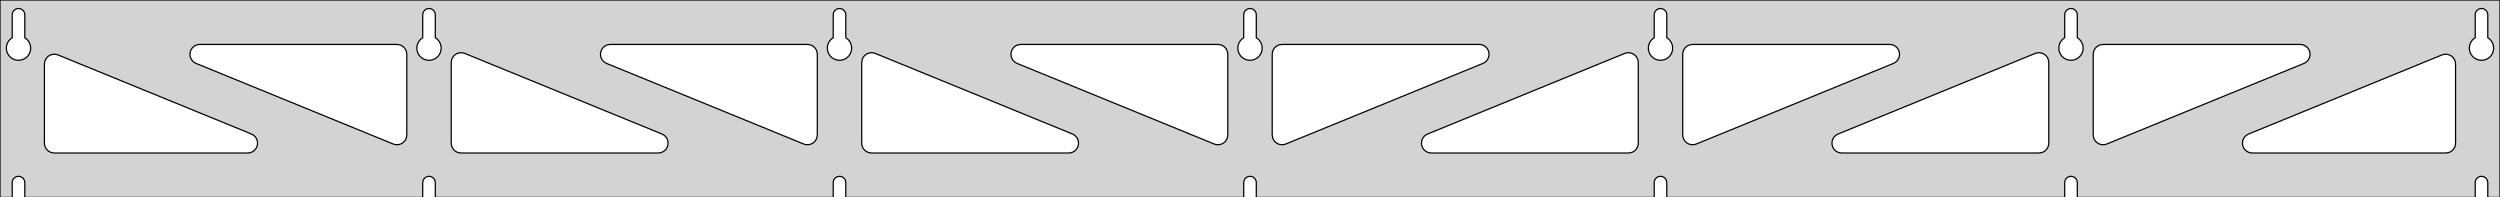<?xml version="1.0" standalone="no"?>
<!DOCTYPE svg PUBLIC "-//W3C//DTD SVG 1.1//EN" "http://www.w3.org/Graphics/SVG/1.1/DTD/svg11.dtd">
<svg width="1013mm" height="80mm" viewBox="0 -80 1013 80" xmlns="http://www.w3.org/2000/svg" version="1.1">
<title>OpenSCAD Model</title>
<path d="
M 1013,-80 L 0,-80 L 0,-0 L 4.95,-0 L 4.95,-6 L 5.006,-6.53
 L 5.17,-7.037 L 5.437,-7.499 L 5.794,-7.895 L 6.225,-8.208 L 6.712,-8.425 L 7.233,-8.536
 L 7.767,-8.536 L 8.288,-8.425 L 8.775,-8.208 L 9.206,-7.895 L 9.563,-7.499 L 9.83,-7.037
 L 9.994,-6.53 L 10.05,-6 L 10.05,-0 L 171.283,-0 L 171.283,-6 L 171.339,-6.53
 L 171.504,-7.037 L 171.77,-7.499 L 172.127,-7.895 L 172.558,-8.208 L 173.045,-8.425 L 173.567,-8.536
 L 174.1,-8.536 L 174.621,-8.425 L 175.108,-8.208 L 175.54,-7.895 L 175.896,-7.499 L 176.163,-7.037
 L 176.328,-6.53 L 176.383,-6 L 176.383,-0 L 337.617,-0 L 337.617,-6 L 337.672,-6.53
 L 337.837,-7.037 L 338.104,-7.499 L 338.46,-7.895 L 338.892,-8.208 L 339.379,-8.425 L 339.9,-8.536
 L 340.433,-8.536 L 340.955,-8.425 L 341.442,-8.208 L 341.873,-7.895 L 342.23,-7.499 L 342.496,-7.037
 L 342.661,-6.53 L 342.717,-6 L 342.717,-0 L 503.95,-0 L 503.95,-6 L 504.006,-6.53
 L 504.17,-7.037 L 504.437,-7.499 L 504.794,-7.895 L 505.225,-8.208 L 505.712,-8.425 L 506.233,-8.536
 L 506.767,-8.536 L 507.288,-8.425 L 507.775,-8.208 L 508.206,-7.895 L 508.563,-7.499 L 508.83,-7.037
 L 508.994,-6.53 L 509.05,-6 L 509.05,-0 L 670.283,-0 L 670.283,-6 L 670.339,-6.53
 L 670.504,-7.037 L 670.77,-7.499 L 671.127,-7.895 L 671.558,-8.208 L 672.045,-8.425 L 672.567,-8.536
 L 673.1,-8.536 L 673.621,-8.425 L 674.108,-8.208 L 674.54,-7.895 L 674.896,-7.499 L 675.163,-7.037
 L 675.328,-6.53 L 675.383,-6 L 675.383,-0 L 836.617,-0 L 836.617,-6 L 836.672,-6.53
 L 836.837,-7.037 L 837.104,-7.499 L 837.46,-7.895 L 837.892,-8.208 L 838.379,-8.425 L 838.9,-8.536
 L 839.433,-8.536 L 839.955,-8.425 L 840.442,-8.208 L 840.873,-7.895 L 841.23,-7.499 L 841.496,-7.037
 L 841.661,-6.53 L 841.717,-6 L 841.717,-0 L 1002.95,-0 L 1002.95,-6 L 1003.01,-6.53
 L 1003.17,-7.037 L 1003.44,-7.499 L 1003.79,-7.895 L 1004.22,-8.208 L 1004.71,-8.425 L 1005.23,-8.536
 L 1005.77,-8.536 L 1006.29,-8.425 L 1006.77,-8.208 L 1007.21,-7.895 L 1007.56,-7.499 L 1007.83,-7.037
 L 1007.99,-6.53 L 1008.05,-6 L 1008.05,-0 L 1013,-0 z
M 6.986,-55.607 L 6.477,-55.688 L 5.98,-55.821 L 5.499,-56.005 L 5.04,-56.239 L 4.608,-56.52
 L 4.208,-56.844 L 3.844,-57.208 L 3.52,-57.608 L 3.239,-58.04 L 3.005,-58.499 L 2.821,-58.98
 L 2.688,-59.477 L 2.607,-59.986 L 2.58,-60.5 L 2.607,-61.014 L 2.688,-61.523 L 2.821,-62.02
 L 3.005,-62.501 L 3.239,-62.96 L 3.52,-63.392 L 3.844,-63.792 L 4.208,-64.156 L 4.608,-64.48
 L 4.95,-64.702 L 4.95,-74 L 5.006,-74.53 L 5.17,-75.037 L 5.437,-75.499 L 5.794,-75.895
 L 6.225,-76.208 L 6.712,-76.425 L 7.233,-76.536 L 7.767,-76.536 L 8.288,-76.425 L 8.775,-76.208
 L 9.206,-75.895 L 9.563,-75.499 L 9.83,-75.037 L 9.994,-74.53 L 10.05,-74 L 10.05,-64.702
 L 10.392,-64.48 L 10.792,-64.156 L 11.156,-63.792 L 11.48,-63.392 L 11.761,-62.96 L 11.995,-62.501
 L 12.179,-62.02 L 12.312,-61.523 L 12.393,-61.014 L 12.42,-60.5 L 12.393,-59.986 L 12.312,-59.477
 L 12.179,-58.98 L 11.995,-58.499 L 11.761,-58.04 L 11.48,-57.608 L 11.156,-57.208 L 10.792,-56.844
 L 10.392,-56.52 L 9.96,-56.239 L 9.501,-56.005 L 9.02,-55.821 L 8.523,-55.688 L 8.014,-55.607
 L 7.5,-55.58 z
M 173.319,-55.607 L 172.81,-55.688 L 172.313,-55.821 L 171.832,-56.005 L 171.373,-56.239 L 170.941,-56.52
 L 170.541,-56.844 L 170.177,-57.208 L 169.853,-57.608 L 169.572,-58.04 L 169.339,-58.499 L 169.154,-58.98
 L 169.021,-59.477 L 168.94,-59.986 L 168.913,-60.5 L 168.94,-61.014 L 169.021,-61.523 L 169.154,-62.02
 L 169.339,-62.501 L 169.572,-62.96 L 169.853,-63.392 L 170.177,-63.792 L 170.541,-64.156 L 170.941,-64.48
 L 171.283,-64.702 L 171.283,-74 L 171.339,-74.53 L 171.504,-75.037 L 171.77,-75.499 L 172.127,-75.895
 L 172.558,-76.208 L 173.045,-76.425 L 173.567,-76.536 L 174.1,-76.536 L 174.621,-76.425 L 175.108,-76.208
 L 175.54,-75.895 L 175.896,-75.499 L 176.163,-75.037 L 176.328,-74.53 L 176.383,-74 L 176.383,-64.702
 L 176.725,-64.48 L 177.125,-64.156 L 177.49,-63.792 L 177.814,-63.392 L 178.094,-62.96 L 178.328,-62.501
 L 178.513,-62.02 L 178.646,-61.523 L 178.726,-61.014 L 178.753,-60.5 L 178.726,-59.986 L 178.646,-59.477
 L 178.513,-58.98 L 178.328,-58.499 L 178.094,-58.04 L 177.814,-57.608 L 177.49,-57.208 L 177.125,-56.844
 L 176.725,-56.52 L 176.293,-56.239 L 175.834,-56.005 L 175.354,-55.821 L 174.856,-55.688 L 174.348,-55.607
 L 173.833,-55.58 z
M 339.652,-55.607 L 339.144,-55.688 L 338.646,-55.821 L 338.166,-56.005 L 337.707,-56.239 L 337.275,-56.52
 L 336.875,-56.844 L 336.51,-57.208 L 336.186,-57.608 L 335.906,-58.04 L 335.672,-58.499 L 335.487,-58.98
 L 335.354,-59.477 L 335.274,-59.986 L 335.247,-60.5 L 335.274,-61.014 L 335.354,-61.523 L 335.487,-62.02
 L 335.672,-62.501 L 335.906,-62.96 L 336.186,-63.392 L 336.51,-63.792 L 336.875,-64.156 L 337.275,-64.48
 L 337.617,-64.702 L 337.617,-74 L 337.672,-74.53 L 337.837,-75.037 L 338.104,-75.499 L 338.46,-75.895
 L 338.892,-76.208 L 339.379,-76.425 L 339.9,-76.536 L 340.433,-76.536 L 340.955,-76.425 L 341.442,-76.208
 L 341.873,-75.895 L 342.23,-75.499 L 342.496,-75.037 L 342.661,-74.53 L 342.717,-74 L 342.717,-64.702
 L 343.059,-64.48 L 343.459,-64.156 L 343.823,-63.792 L 344.147,-63.392 L 344.427,-62.96 L 344.661,-62.501
 L 344.846,-62.02 L 344.979,-61.523 L 345.06,-61.014 L 345.087,-60.5 L 345.06,-59.986 L 344.979,-59.477
 L 344.846,-58.98 L 344.661,-58.499 L 344.427,-58.04 L 344.147,-57.608 L 343.823,-57.208 L 343.459,-56.844
 L 343.059,-56.52 L 342.627,-56.239 L 342.168,-56.005 L 341.687,-55.821 L 341.19,-55.688 L 340.681,-55.607
 L 340.167,-55.58 z
M 505.986,-55.607 L 505.477,-55.688 L 504.98,-55.821 L 504.499,-56.005 L 504.04,-56.239 L 503.608,-56.52
 L 503.208,-56.844 L 502.844,-57.208 L 502.52,-57.608 L 502.239,-58.04 L 502.005,-58.499 L 501.821,-58.98
 L 501.688,-59.477 L 501.607,-59.986 L 501.58,-60.5 L 501.607,-61.014 L 501.688,-61.523 L 501.821,-62.02
 L 502.005,-62.501 L 502.239,-62.96 L 502.52,-63.392 L 502.844,-63.792 L 503.208,-64.156 L 503.608,-64.48
 L 503.95,-64.702 L 503.95,-74 L 504.006,-74.53 L 504.17,-75.037 L 504.437,-75.499 L 504.794,-75.895
 L 505.225,-76.208 L 505.712,-76.425 L 506.233,-76.536 L 506.767,-76.536 L 507.288,-76.425 L 507.775,-76.208
 L 508.206,-75.895 L 508.563,-75.499 L 508.83,-75.037 L 508.994,-74.53 L 509.05,-74 L 509.05,-64.702
 L 509.392,-64.48 L 509.792,-64.156 L 510.156,-63.792 L 510.48,-63.392 L 510.761,-62.96 L 510.995,-62.501
 L 511.179,-62.02 L 511.312,-61.523 L 511.393,-61.014 L 511.42,-60.5 L 511.393,-59.986 L 511.312,-59.477
 L 511.179,-58.98 L 510.995,-58.499 L 510.761,-58.04 L 510.48,-57.608 L 510.156,-57.208 L 509.792,-56.844
 L 509.392,-56.52 L 508.96,-56.239 L 508.501,-56.005 L 508.02,-55.821 L 507.523,-55.688 L 507.014,-55.607
 L 506.5,-55.58 z
M 672.319,-55.607 L 671.81,-55.688 L 671.313,-55.821 L 670.832,-56.005 L 670.373,-56.239 L 669.941,-56.52
 L 669.541,-56.844 L 669.177,-57.208 L 668.853,-57.608 L 668.572,-58.04 L 668.339,-58.499 L 668.154,-58.98
 L 668.021,-59.477 L 667.94,-59.986 L 667.913,-60.5 L 667.94,-61.014 L 668.021,-61.523 L 668.154,-62.02
 L 668.339,-62.501 L 668.572,-62.96 L 668.853,-63.392 L 669.177,-63.792 L 669.541,-64.156 L 669.941,-64.48
 L 670.283,-64.702 L 670.283,-74 L 670.339,-74.53 L 670.504,-75.037 L 670.77,-75.499 L 671.127,-75.895
 L 671.558,-76.208 L 672.045,-76.425 L 672.567,-76.536 L 673.1,-76.536 L 673.621,-76.425 L 674.108,-76.208
 L 674.54,-75.895 L 674.896,-75.499 L 675.163,-75.037 L 675.328,-74.53 L 675.383,-74 L 675.383,-64.702
 L 675.725,-64.48 L 676.125,-64.156 L 676.49,-63.792 L 676.814,-63.392 L 677.094,-62.96 L 677.328,-62.501
 L 677.513,-62.02 L 677.646,-61.523 L 677.726,-61.014 L 677.753,-60.5 L 677.726,-59.986 L 677.646,-59.477
 L 677.513,-58.98 L 677.328,-58.499 L 677.094,-58.04 L 676.814,-57.608 L 676.49,-57.208 L 676.125,-56.844
 L 675.725,-56.52 L 675.293,-56.239 L 674.834,-56.005 L 674.354,-55.821 L 673.856,-55.688 L 673.348,-55.607
 L 672.833,-55.58 z
M 838.652,-55.607 L 838.144,-55.688 L 837.646,-55.821 L 837.166,-56.005 L 836.707,-56.239 L 836.275,-56.52
 L 835.875,-56.844 L 835.51,-57.208 L 835.186,-57.608 L 834.906,-58.04 L 834.672,-58.499 L 834.487,-58.98
 L 834.354,-59.477 L 834.274,-59.986 L 834.247,-60.5 L 834.274,-61.014 L 834.354,-61.523 L 834.487,-62.02
 L 834.672,-62.501 L 834.906,-62.96 L 835.186,-63.392 L 835.51,-63.792 L 835.875,-64.156 L 836.275,-64.48
 L 836.617,-64.702 L 836.617,-74 L 836.672,-74.53 L 836.837,-75.037 L 837.104,-75.499 L 837.46,-75.895
 L 837.892,-76.208 L 838.379,-76.425 L 838.9,-76.536 L 839.433,-76.536 L 839.955,-76.425 L 840.442,-76.208
 L 840.873,-75.895 L 841.23,-75.499 L 841.496,-75.037 L 841.661,-74.53 L 841.717,-74 L 841.717,-64.702
 L 842.059,-64.48 L 842.459,-64.156 L 842.823,-63.792 L 843.147,-63.392 L 843.427,-62.96 L 843.661,-62.501
 L 843.846,-62.02 L 843.979,-61.523 L 844.06,-61.014 L 844.087,-60.5 L 844.06,-59.986 L 843.979,-59.477
 L 843.846,-58.98 L 843.661,-58.499 L 843.427,-58.04 L 843.147,-57.608 L 842.823,-57.208 L 842.459,-56.844
 L 842.059,-56.52 L 841.627,-56.239 L 841.168,-56.005 L 840.687,-55.821 L 840.19,-55.688 L 839.681,-55.607
 L 839.167,-55.58 z
M 1004.99,-55.607 L 1004.48,-55.688 L 1003.98,-55.821 L 1003.5,-56.005 L 1003.04,-56.239 L 1002.61,-56.52
 L 1002.21,-56.844 L 1001.84,-57.208 L 1001.52,-57.608 L 1001.24,-58.04 L 1001.01,-58.499 L 1000.82,-58.98
 L 1000.69,-59.477 L 1000.61,-59.986 L 1000.58,-60.5 L 1000.61,-61.014 L 1000.69,-61.523 L 1000.82,-62.02
 L 1001.01,-62.501 L 1001.24,-62.96 L 1001.52,-63.392 L 1001.84,-63.792 L 1002.21,-64.156 L 1002.61,-64.48
 L 1002.95,-64.702 L 1002.95,-74 L 1003.01,-74.53 L 1003.17,-75.037 L 1003.44,-75.499 L 1003.79,-75.895
 L 1004.23,-76.208 L 1004.71,-76.425 L 1005.23,-76.536 L 1005.77,-76.536 L 1006.29,-76.425 L 1006.77,-76.208
 L 1007.21,-75.895 L 1007.56,-75.499 L 1007.83,-75.037 L 1007.99,-74.53 L 1008.05,-74 L 1008.05,-64.702
 L 1008.39,-64.48 L 1008.79,-64.156 L 1009.16,-63.792 L 1009.48,-63.392 L 1009.76,-62.96 L 1009.99,-62.501
 L 1010.18,-62.02 L 1010.31,-61.523 L 1010.39,-61.014 L 1010.42,-60.5 L 1010.39,-59.986 L 1010.31,-59.477
 L 1010.18,-58.98 L 1009.99,-58.499 L 1009.76,-58.04 L 1009.48,-57.608 L 1009.16,-57.208 L 1008.79,-56.844
 L 1008.39,-56.52 L 1007.96,-56.239 L 1007.5,-56.005 L 1007.02,-55.821 L 1006.52,-55.688 L 1006.01,-55.607
 L 1005.5,-55.58 z
M 851.215,-21.467 L 850.428,-21.75 L 849.717,-22.19 L 849.113,-22.769 L 848.643,-23.46 L 848.326,-24.234
 L 848.167,-25.352 L 848.167,-58 L 848.254,-58.832 L 848.512,-59.627 L 848.931,-60.351 L 849.49,-60.973
 L 850.167,-61.464 L 850.931,-61.804 L 852.167,-62 L 932.025,-62 L 932.857,-61.913 L 933.652,-61.654
 L 934.376,-61.236 L 934.998,-60.676 L 935.489,-60 L 935.83,-59.236 L 936.003,-58.418 L 936.003,-57.582
 L 935.83,-56.764 L 935.489,-56 L 934.998,-55.324 L 934.376,-54.764 L 933.539,-54.297 L 853.68,-21.65
 L 852.877,-21.416 L 852.044,-21.354 z
M 326.456,-21.416 L 325.653,-21.65 L 245.794,-54.297 L 244.957,-54.764 L 244.335,-55.324 L 243.844,-56
 L 243.504,-56.764 L 243.33,-57.582 L 243.33,-58.418 L 243.504,-59.236 L 243.844,-60 L 244.335,-60.676
 L 244.957,-61.236 L 245.681,-61.654 L 246.476,-61.913 L 247.308,-62 L 327.167,-62 L 328.403,-61.804
 L 329.167,-61.464 L 329.843,-60.973 L 330.403,-60.351 L 330.821,-59.627 L 331.079,-58.832 L 331.167,-58
 L 331.167,-25.352 L 331.007,-24.234 L 330.691,-23.46 L 330.22,-22.769 L 329.616,-22.19 L 328.905,-21.75
 L 328.118,-21.467 L 327.29,-21.354 z
M 160.123,-21.416 L 159.32,-21.65 L 79.461,-54.297 L 78.624,-54.764 L 78.002,-55.324 L 77.511,-56
 L 77.17,-56.764 L 76.997,-57.582 L 76.997,-58.418 L 77.17,-59.236 L 77.511,-60 L 78.002,-60.676
 L 78.624,-61.236 L 79.348,-61.654 L 80.143,-61.913 L 80.975,-62 L 160.833,-62 L 162.069,-61.804
 L 162.833,-61.464 L 163.51,-60.973 L 164.069,-60.351 L 164.488,-59.627 L 164.746,-58.832 L 164.833,-58
 L 164.833,-25.352 L 164.674,-24.234 L 164.357,-23.46 L 163.887,-22.769 L 163.283,-22.19 L 162.572,-21.75
 L 161.785,-21.467 L 160.956,-21.354 z
M 492.789,-21.416 L 491.986,-21.65 L 412.128,-54.297 L 411.29,-54.764 L 410.669,-55.324 L 410.177,-56
 L 409.837,-56.764 L 409.663,-57.582 L 409.663,-58.418 L 409.837,-59.236 L 410.177,-60 L 410.669,-60.676
 L 411.29,-61.236 L 412.014,-61.654 L 412.81,-61.913 L 413.641,-62 L 493.5,-62 L 494.736,-61.804
 L 495.5,-61.464 L 496.177,-60.973 L 496.736,-60.351 L 497.154,-59.627 L 497.413,-58.832 L 497.5,-58
 L 497.5,-25.352 L 497.34,-24.234 L 497.024,-23.46 L 496.554,-22.769 L 495.95,-22.19 L 495.239,-21.75
 L 494.452,-21.467 L 493.623,-21.354 z
M 518.548,-21.467 L 517.761,-21.75 L 517.05,-22.19 L 516.446,-22.769 L 515.976,-23.46 L 515.66,-24.234
 L 515.5,-25.352 L 515.5,-58 L 515.587,-58.832 L 515.846,-59.627 L 516.264,-60.351 L 516.823,-60.973
 L 517.5,-61.464 L 518.264,-61.804 L 519.5,-62 L 599.359,-62 L 600.19,-61.913 L 600.986,-61.654
 L 601.71,-61.236 L 602.331,-60.676 L 602.823,-60 L 603.163,-59.236 L 603.337,-58.418 L 603.337,-57.582
 L 603.163,-56.764 L 602.823,-56 L 602.331,-55.324 L 601.71,-54.764 L 600.872,-54.297 L 521.014,-21.65
 L 520.211,-21.416 L 519.377,-21.354 z
M 684.882,-21.467 L 684.095,-21.75 L 683.384,-22.19 L 682.78,-22.769 L 682.309,-23.46 L 681.993,-24.234
 L 681.833,-25.352 L 681.833,-58 L 681.921,-58.832 L 682.179,-59.627 L 682.597,-60.351 L 683.157,-60.973
 L 683.833,-61.464 L 684.597,-61.804 L 685.833,-62 L 765.692,-62 L 766.524,-61.913 L 767.319,-61.654
 L 768.043,-61.236 L 768.665,-60.676 L 769.156,-60 L 769.496,-59.236 L 769.67,-58.418 L 769.67,-57.582
 L 769.496,-56.764 L 769.156,-56 L 768.665,-55.324 L 768.043,-54.764 L 767.206,-54.297 L 687.347,-21.65
 L 686.544,-21.416 L 685.71,-21.354 z
M 186.833,-18 L 185.597,-18.196 L 184.833,-18.536 L 184.157,-19.027 L 183.597,-19.649 L 183.179,-20.373
 L 182.921,-21.168 L 182.833,-22 L 182.833,-54.648 L 182.993,-55.766 L 183.309,-56.54 L 183.78,-57.231
 L 184.384,-57.81 L 185.095,-58.25 L 185.882,-58.533 L 186.71,-58.646 L 187.544,-58.584 L 188.347,-58.35
 L 268.206,-25.703 L 269.043,-25.236 L 269.665,-24.677 L 270.156,-24 L 270.496,-23.236 L 270.67,-22.418
 L 270.67,-21.582 L 270.496,-20.764 L 270.156,-20 L 269.665,-19.323 L 269.043,-18.764 L 268.319,-18.346
 L 267.524,-18.087 L 266.692,-18 z
M 353.167,-18 L 351.931,-18.196 L 351.167,-18.536 L 350.49,-19.027 L 349.931,-19.649 L 349.512,-20.373
 L 349.254,-21.168 L 349.167,-22 L 349.167,-54.648 L 349.326,-55.766 L 349.643,-56.54 L 350.113,-57.231
 L 350.717,-57.81 L 351.428,-58.25 L 352.215,-58.533 L 353.044,-58.646 L 353.877,-58.584 L 354.68,-58.35
 L 434.539,-25.703 L 435.376,-25.236 L 435.998,-24.677 L 436.489,-24 L 436.83,-23.236 L 437.003,-22.418
 L 437.003,-21.582 L 436.83,-20.764 L 436.489,-20 L 435.998,-19.323 L 435.376,-18.764 L 434.652,-18.346
 L 433.857,-18.087 L 433.025,-18 z
M 579.975,-18 L 579.143,-18.087 L 578.348,-18.346 L 577.624,-18.764 L 577.002,-19.323 L 576.511,-20
 L 576.17,-20.764 L 575.997,-21.582 L 575.997,-22.418 L 576.17,-23.236 L 576.511,-24 L 577.002,-24.677
 L 577.624,-25.236 L 578.461,-25.703 L 658.32,-58.35 L 659.123,-58.584 L 659.956,-58.646 L 660.785,-58.533
 L 661.572,-58.25 L 662.283,-57.81 L 662.887,-57.231 L 663.357,-56.54 L 663.674,-55.766 L 663.833,-54.648
 L 663.833,-22 L 663.746,-21.168 L 663.488,-20.373 L 663.069,-19.649 L 662.51,-19.027 L 661.833,-18.536
 L 661.069,-18.196 L 659.833,-18 z
M 746.308,-18 L 745.476,-18.087 L 744.681,-18.346 L 743.957,-18.764 L 743.335,-19.323 L 742.844,-20
 L 742.504,-20.764 L 742.33,-21.582 L 742.33,-22.418 L 742.504,-23.236 L 742.844,-24 L 743.335,-24.677
 L 743.957,-25.236 L 744.794,-25.703 L 824.653,-58.35 L 825.456,-58.584 L 826.29,-58.646 L 827.118,-58.533
 L 827.905,-58.25 L 828.616,-57.81 L 829.22,-57.231 L 829.691,-56.54 L 830.007,-55.766 L 830.167,-54.648
 L 830.167,-22 L 830.079,-21.168 L 829.821,-20.373 L 829.403,-19.649 L 828.843,-19.027 L 828.167,-18.536
 L 827.403,-18.196 L 826.167,-18 z
M 912.641,-18 L 911.81,-18.087 L 911.014,-18.346 L 910.29,-18.764 L 909.669,-19.323 L 909.177,-20
 L 908.837,-20.764 L 908.663,-21.582 L 908.663,-22.418 L 908.837,-23.236 L 909.177,-24 L 909.669,-24.677
 L 910.29,-25.236 L 911.128,-25.703 L 989.486,-57.737 L 990.289,-57.971 L 991.123,-58.032 L 991.952,-57.919
 L 992.739,-57.637 L 993.45,-57.197 L 994.054,-56.618 L 994.524,-55.927 L 994.84,-55.153 L 995,-54.034
 L 995,-22 L 994.913,-21.168 L 994.654,-20.373 L 994.236,-19.649 L 993.677,-19.027 L 993,-18.536
 L 992.236,-18.196 L 991,-18 z
M 22,-18 L 20.764,-18.196 L 20,-18.536 L 19.323,-19.027 L 18.764,-19.649 L 18.346,-20.373
 L 18.087,-21.168 L 18,-22 L 18,-54.034 L 18.16,-55.153 L 18.476,-55.927 L 18.946,-56.618
 L 19.55,-57.197 L 20.261,-57.637 L 21.048,-57.919 L 21.877,-58.032 L 22.711,-57.971 L 23.514,-57.737
 L 101.872,-25.703 L 102.71,-25.236 L 103.331,-24.677 L 103.823,-24 L 104.163,-23.236 L 104.337,-22.418
 L 104.337,-21.582 L 104.163,-20.764 L 103.823,-20 L 103.331,-19.323 L 102.71,-18.764 L 101.986,-18.346
 L 101.19,-18.087 L 100.359,-18 z
" stroke="black" fill="lightgray" stroke-width="0.5"/>
</svg>
